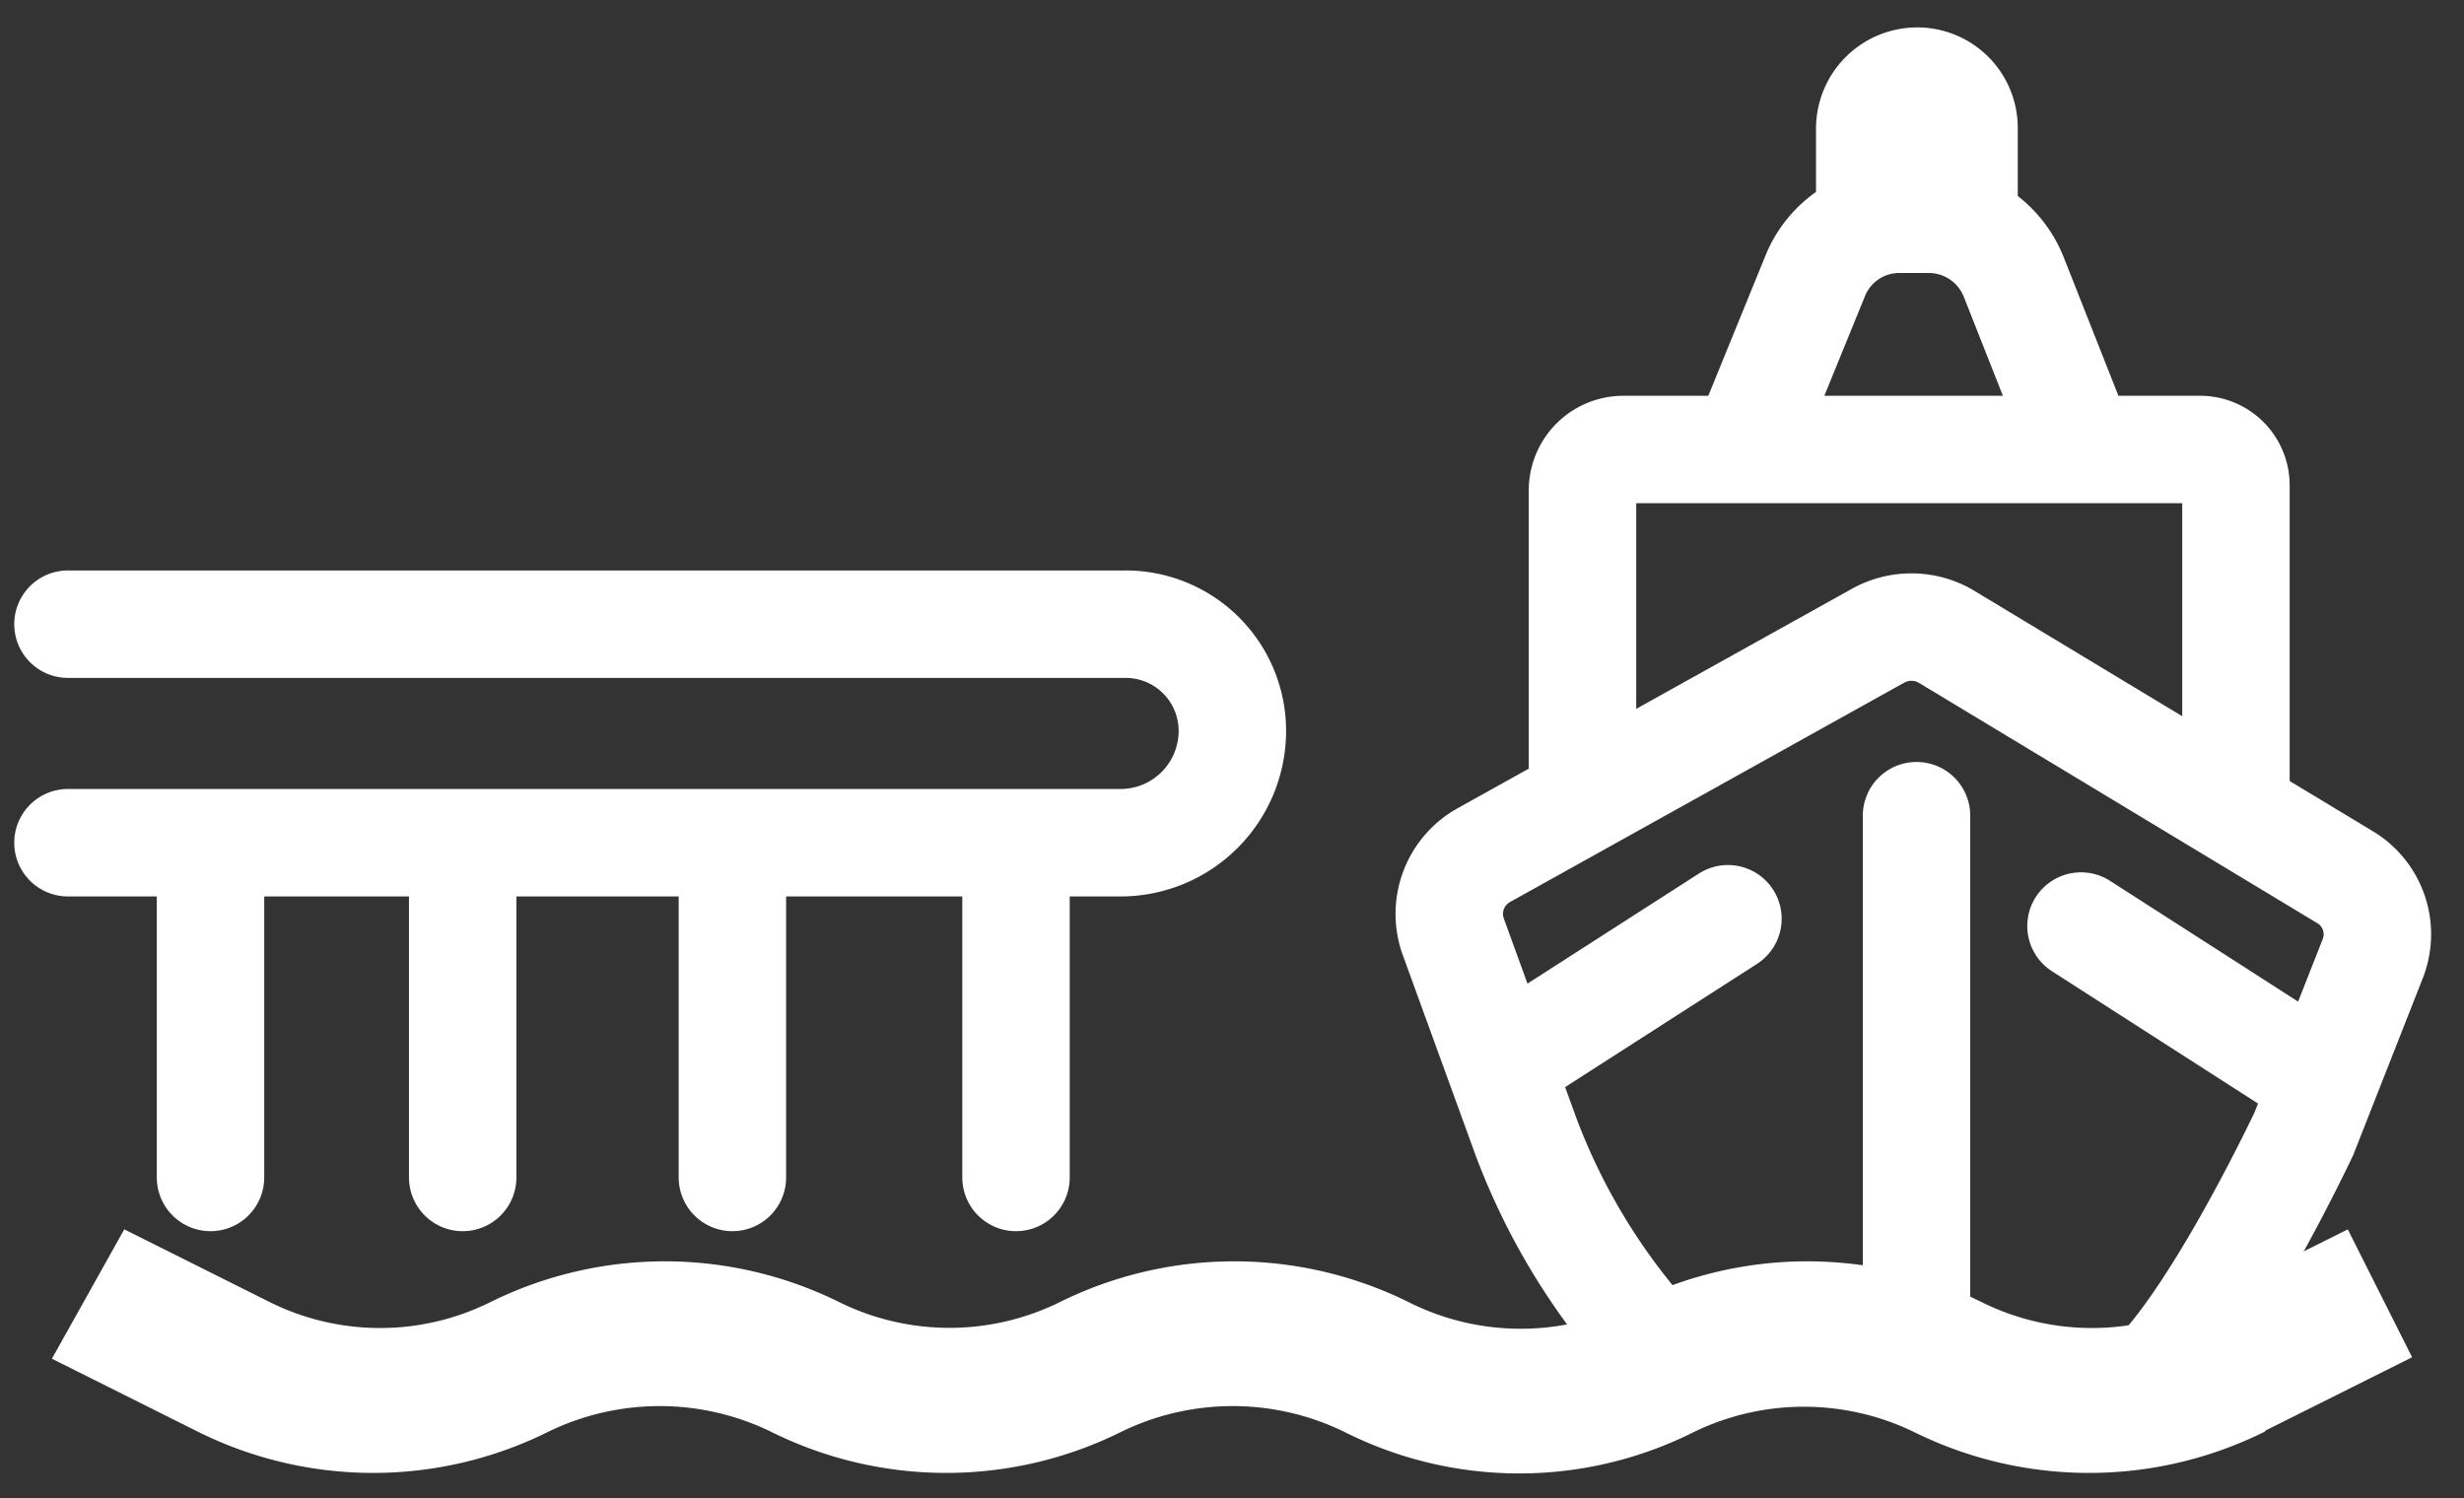 <svg id="Camada_1" data-name="Camada 1" xmlns="http://www.w3.org/2000/svg" viewBox="0 0 33.71 20.5"><rect x="0" y="0" width="33.71" height="20.5" fill="#333333" stroke="none"/><defs><style>.cls-1{fill:none;stroke:#ffffff;stroke-linecap:round;stroke-miterlimit:10;stroke-width:1.47px;}.cls-2{fill:#ffffff;}</style></defs><path class="cls-1" d="M22.5,18.27a8.86,8.86,0,0,1-1.62-2.71l-1-2.75a.92.92,0,0,1,.42-1.11l5.39-3a.94.94,0,0,1,.92,0l5.47,3.3a.91.91,0,0,1,.38,1.12l-.94,2.39s-1.41,3-2.36,3.59"/><line class="cls-1" x1="26.22" y1="11.16" x2="26.22" y2="17.82"/><line class="cls-1" x1="20.65" y1="14.49" x2="23.64" y2="12.57"/><line class="cls-1" x1="31.46" y1="14.59" x2="28.47" y2="12.67"/><path class="cls-1" d="M21.65,10.71v-4a.56.56,0,0,1,.56-.56H30.1a.49.49,0,0,1,.49.49V11"/><path class="cls-1" d="M24,5.82l.84-2.06A1.24,1.24,0,0,1,26,3h.39a1.25,1.25,0,0,1,1.16.79l.79,2"/><path class="cls-1" d="M25.58,2.66v-.9a.65.65,0,0,1,.65-.65h0a.64.64,0,0,1,.64.64v.91"/><path class="cls-1" d="M.93,8.54H15.39A1.46,1.46,0,0,1,16.86,10h0a1.53,1.53,0,0,1-1.53,1.53H.93"/><line class="cls-1" x1="2.88" y1="16.11" x2="2.88" y2="12.09"/><line class="cls-1" x1="6.33" y1="16.11" x2="6.33" y2="12.09"/><line class="cls-1" x1="10.02" y1="16.11" x2="10.02" y2="12.09"/><line class="cls-1" x1="13.9" y1="16.11" x2="13.9" y2="12.09"/><path class="cls-2" d="M31,19.57l2-1-.88-1.75-2,1a3.39,3.39,0,0,1-3,0,5.38,5.38,0,0,0-4.79,0,3.41,3.41,0,0,1-3.05,0,5.38,5.38,0,0,0-4.79,0,3.41,3.41,0,0,1-3,0,5.38,5.38,0,0,0-4.79,0,3.39,3.39,0,0,1-3,0l-2-1L.71,18.59l2,1a5.38,5.38,0,0,0,4.79,0,3.48,3.48,0,0,1,3.05,0,5.38,5.38,0,0,0,4.79,0,3.48,3.48,0,0,1,3.05,0,5.32,5.32,0,0,0,4.79,0,3.45,3.45,0,0,1,3,0,5.4,5.4,0,0,0,4.8,0Z"/></svg>